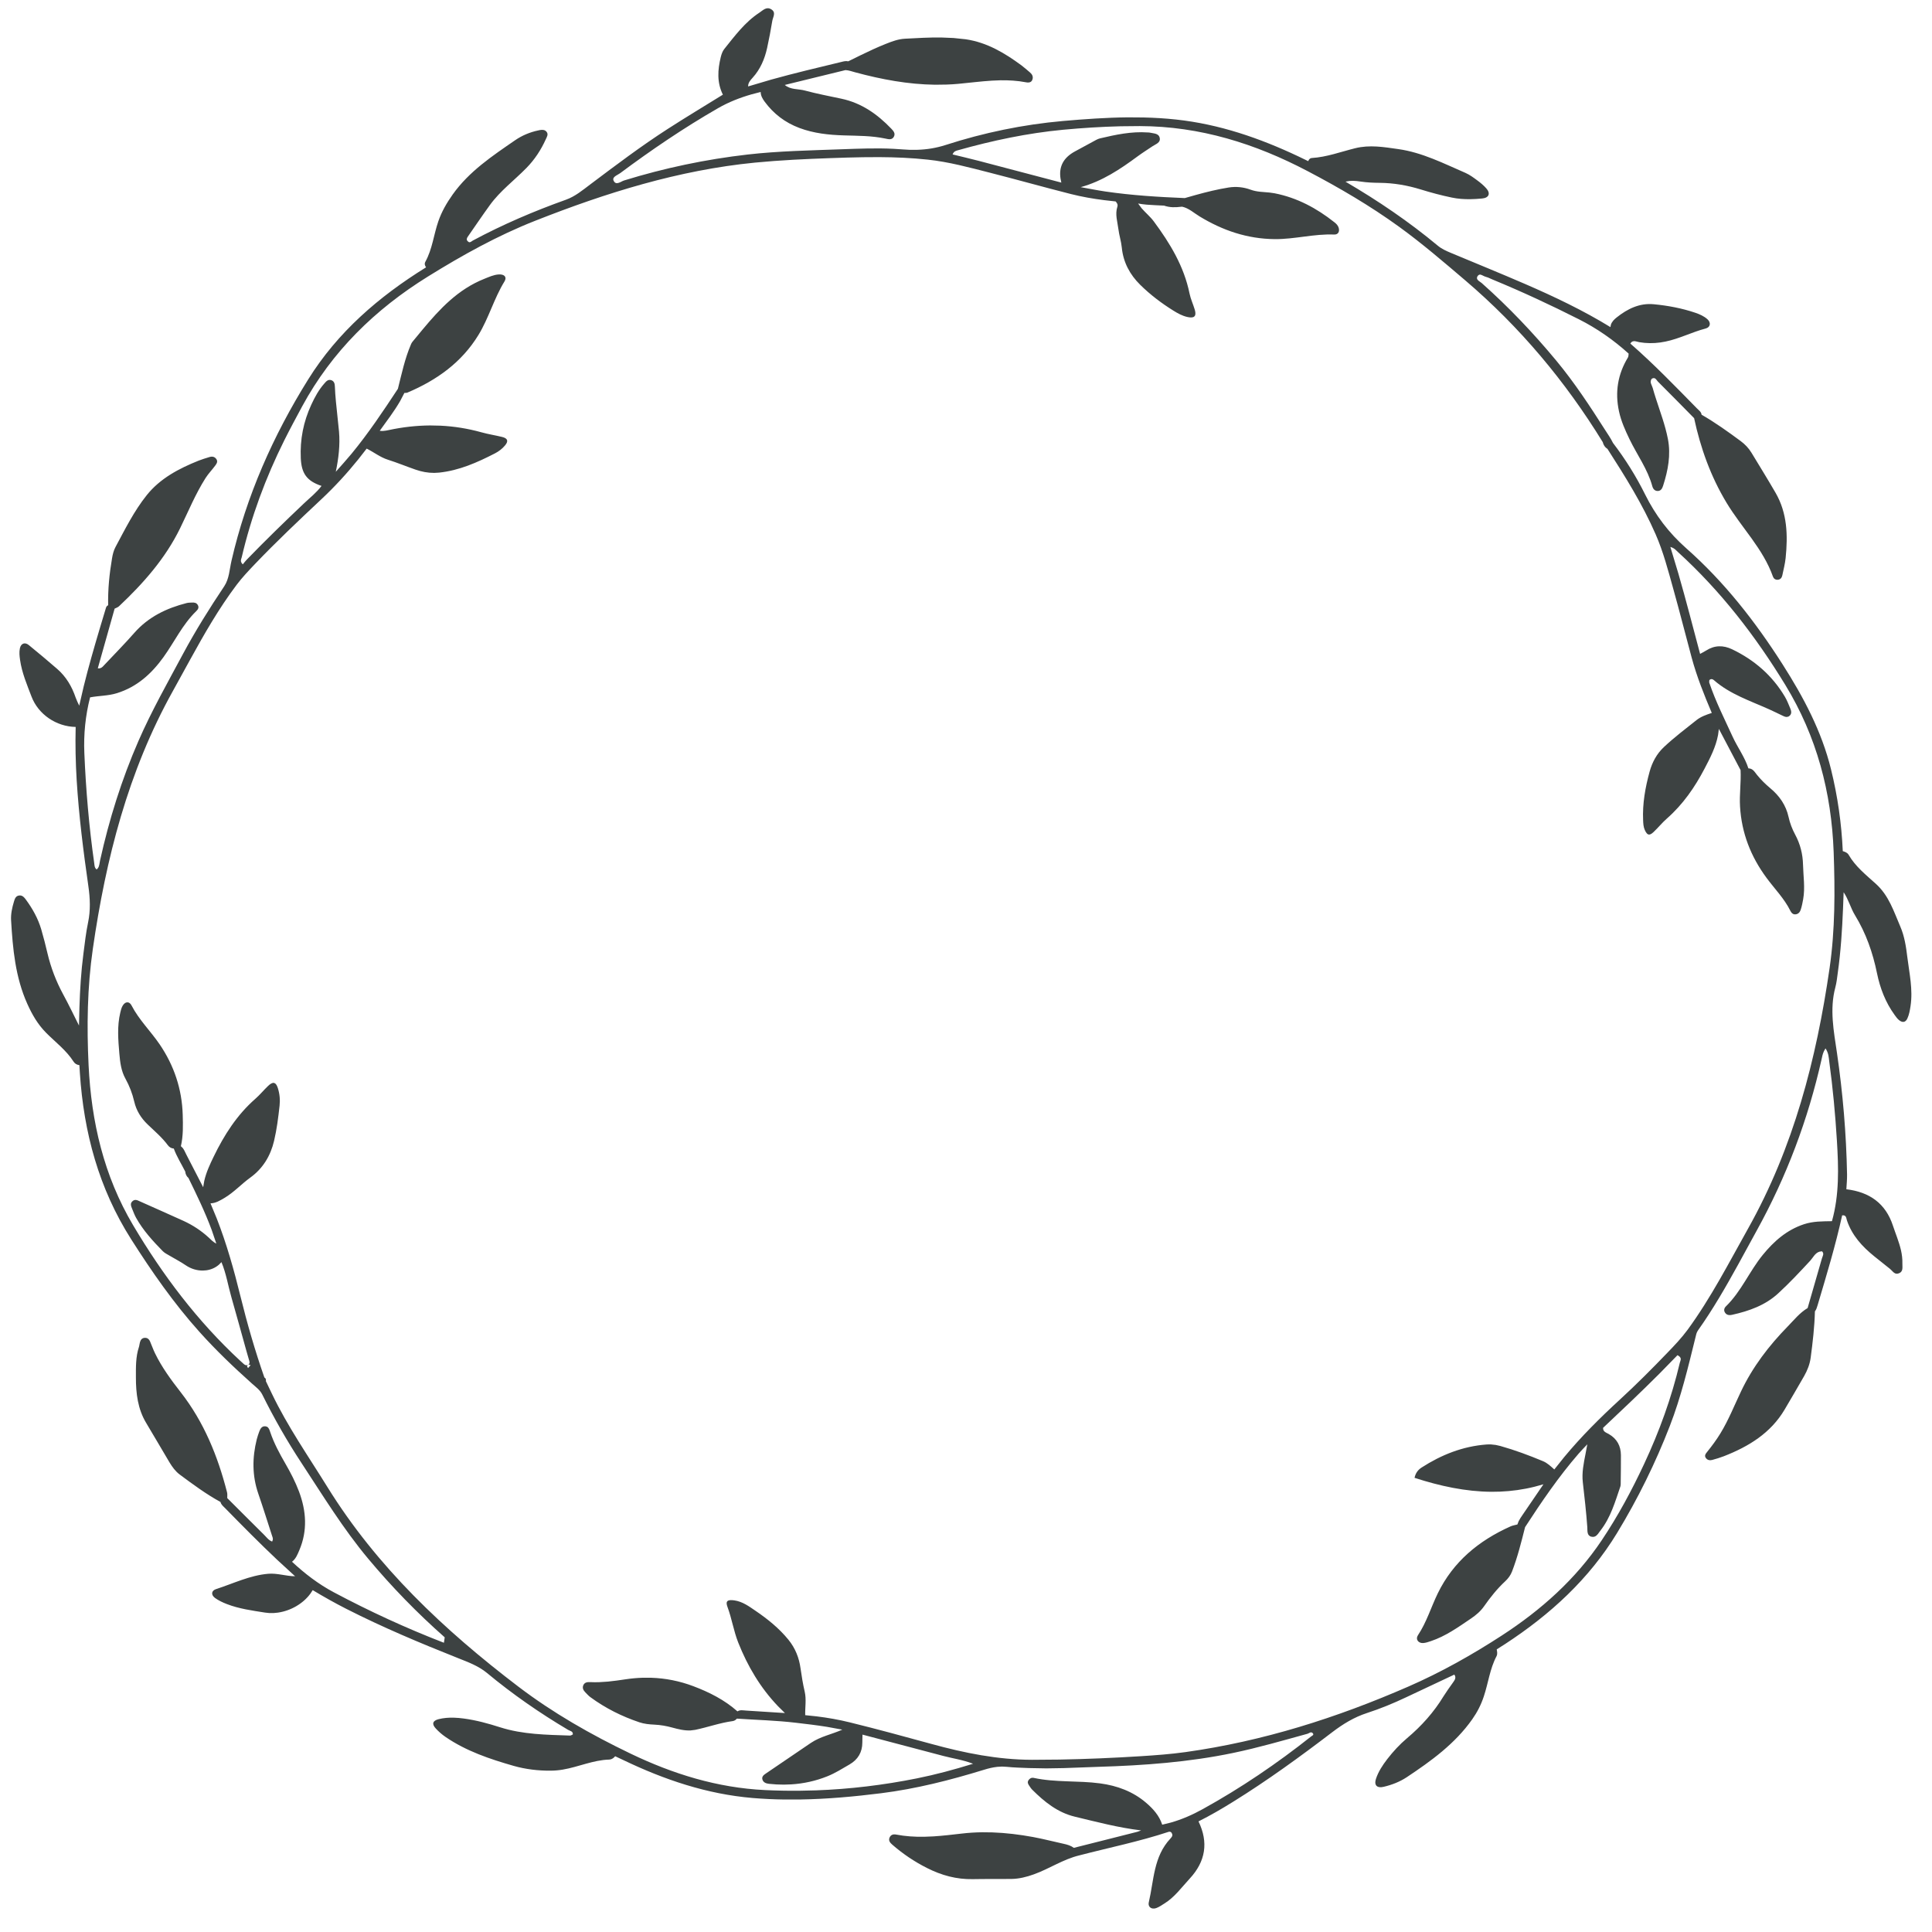 <?xml version="1.0" encoding="UTF-8"?>
<svg width="61px" height="61px" viewBox="0 0 61 61" version="1.1" xmlns="http://www.w3.org/2000/svg" xmlns:xlink="http://www.w3.org/1999/xlink">
    <title>42</title>
    <g id="页面-1" stroke="none" stroke-width="1" fill="none" fill-rule="evenodd">
        <g id="花环" transform="translate(-159, -478)" fill="#3D4242">
            <path d="M183.348,478.292 C183.515,478.391 183.404,478.536 183.384,478.659 C183.337,478.945 183.283,479.23 183.221,479.513 C183.144,479.862 183.007,480.186 182.76,480.458 C182.689,480.535 182.619,480.615 182.621,480.729 L183.351,480.513 C184.083,480.309 184.824,480.135 185.564,479.956 C185.636,479.938 185.707,479.918 185.782,479.936 L186.172,479.744 C186.432,479.617 186.694,479.495 186.964,479.387 C187.162,479.308 187.361,479.233 187.577,479.222 C187.959,479.201 188.342,479.179 188.725,479.184 L189.107,479.2 L189.489,479.24 C190.163,479.338 190.723,479.675 191.254,480.066 C191.347,480.135 191.432,480.214 191.521,480.288 C191.591,480.347 191.627,480.42 191.598,480.51 C191.578,480.572 191.537,480.597 191.488,480.603 L191.438,480.605 L191.387,480.597 C191.119,480.546 190.852,480.531 190.586,480.535 L190.32,480.546 C189.966,480.568 189.612,480.614 189.257,480.647 C189.134,480.658 189.011,480.666 188.888,480.67 L188.522,480.675 C187.669,480.664 186.832,480.508 186.004,480.284 C185.902,480.257 185.803,480.219 185.695,480.213 L184.737,480.447 L183.779,480.682 C183.961,480.839 184.202,480.801 184.414,480.859 C184.792,480.961 185.179,481.034 185.563,481.116 C186.203,481.251 186.702,481.606 187.14,482.062 C187.207,482.132 187.276,482.209 187.226,482.309 C187.206,482.349 187.181,482.372 187.151,482.384 L187.105,482.395 C187.057,482.399 187.002,482.385 186.948,482.374 C186.519,482.284 186.082,482.288 185.646,482.275 C185.167,482.26 184.694,482.211 184.239,482.04 C183.787,481.87 183.428,481.595 183.147,481.216 C183.078,481.123 183.019,481.025 183.017,480.904 L182.735,480.977 C182.363,481.083 182.006,481.223 181.667,481.418 C180.591,482.037 179.569,482.732 178.577,483.47 C178.493,483.533 178.315,483.584 178.375,483.708 C178.403,483.768 178.443,483.786 178.486,483.783 L178.53,483.774 C178.591,483.756 178.654,483.713 178.704,483.698 C179.978,483.305 181.279,483.031 182.604,482.879 C183.589,482.767 184.581,482.75 185.572,482.713 C186.121,482.693 186.67,482.671 187.22,482.699 C187.315,482.704 187.411,482.711 187.507,482.718 C187.583,482.724 187.659,482.729 187.735,482.731 L187.961,482.73 C188.262,482.721 188.558,482.674 188.857,482.578 C190.061,482.189 191.299,481.932 192.563,481.82 C193.242,481.761 193.921,481.712 194.601,481.705 L195.111,481.709 C195.452,481.717 195.792,481.737 196.133,481.774 C197.496,481.921 198.765,482.358 199.99,482.936 C200.095,482.986 200.2,483.037 200.305,483.088 L200.323,483.05 C200.343,483.016 200.375,482.992 200.417,482.989 C200.89,482.96 201.332,482.793 201.784,482.681 C202.247,482.565 202.693,482.643 203.146,482.707 C203.907,482.814 204.58,483.161 205.27,483.459 C205.404,483.518 205.526,483.609 205.645,483.697 C205.746,483.771 205.845,483.854 205.928,483.948 C206.068,484.105 206.013,484.248 205.796,484.267 C205.732,484.273 205.668,484.278 205.604,484.282 L205.413,484.289 C205.221,484.291 205.03,484.278 204.84,484.238 C204.506,484.169 204.178,484.081 203.852,483.98 C203.433,483.851 203.004,483.777 202.564,483.773 C202.361,483.771 202.16,483.763 201.958,483.732 C201.88,483.72 201.8,483.711 201.721,483.709 L201.601,483.714 L201.482,483.736 C202.507,484.335 203.486,484.999 204.395,485.756 C204.519,485.86 204.664,485.923 204.811,485.985 C205.592,486.312 206.378,486.631 207.156,486.968 C208.08,487.369 208.989,487.801 209.847,488.328 L209.862,488.251 C209.894,488.155 209.967,488.083 210.046,488.021 C210.385,487.752 210.764,487.563 211.214,487.606 C211.658,487.648 212.097,487.73 212.521,487.873 C212.662,487.921 212.801,487.981 212.911,488.081 C213.027,488.187 213.006,488.332 212.854,488.372 C212.421,488.485 212.023,488.695 211.583,488.785 C211.473,488.808 211.364,488.823 211.254,488.83 L211.09,488.834 C210.98,488.833 210.87,488.823 210.759,488.804 C210.719,488.797 210.675,488.781 210.632,488.774 L210.589,488.771 L210.548,488.78 C210.522,488.79 210.498,488.811 210.476,488.848 C211.217,489.494 211.896,490.199 212.582,490.898 C212.639,490.956 212.714,491.003 212.725,491.094 C213.157,491.342 213.56,491.631 213.959,491.926 C214.096,492.027 214.212,492.149 214.3,492.294 C214.554,492.714 214.813,493.131 215.059,493.556 C215.433,494.201 215.451,494.904 215.379,495.616 C215.36,495.801 215.312,495.983 215.274,496.166 C215.258,496.244 215.211,496.301 215.125,496.305 C215.054,496.308 215.001,496.269 214.978,496.205 C214.666,495.323 213.987,494.66 213.514,493.875 C213.013,493.044 212.691,492.145 212.489,491.203 C212.109,490.818 211.73,490.43 211.346,490.048 C211.298,490.001 211.262,489.893 211.152,489.958 C211.071,490.064 211.156,490.155 211.182,490.25 C211.212,490.358 211.244,490.465 211.279,490.572 L211.49,491.212 C211.558,491.426 211.619,491.641 211.662,491.862 C211.759,492.365 211.665,492.853 211.511,493.333 C211.484,493.415 211.448,493.496 211.348,493.502 C211.247,493.507 211.192,493.436 211.169,493.351 C211.022,492.812 210.687,492.36 210.448,491.864 C210.312,491.582 210.185,491.299 210.118,490.991 C209.986,490.384 210.077,489.817 210.401,489.284 C210.42,489.251 210.415,489.205 210.422,489.165 C209.947,488.735 209.426,488.371 208.848,488.079 C207.96,487.63 207.059,487.211 206.138,486.831 L205.983,486.763 L205.902,486.737 C205.843,486.723 205.774,486.662 205.715,486.671 L205.681,486.686 L205.649,486.723 C205.585,486.833 205.721,486.882 205.784,486.938 C206.636,487.695 207.416,488.517 208.14,489.39 C208.71,490.078 209.198,490.82 209.675,491.569 C209.761,491.704 209.857,491.838 209.927,491.984 C210.318,492.496 210.66,493.042 210.943,493.614 C211.267,494.266 211.689,494.823 212.243,495.313 C213.447,496.377 214.422,497.628 215.28,498.972 C215.944,500.012 216.516,501.088 216.811,502.288 C217.021,503.138 217.144,504 217.183,504.873 C217.255,504.895 217.329,504.922 217.367,504.988 C217.581,505.359 217.917,505.625 218.227,505.905 C218.641,506.279 218.792,506.775 218.998,507.251 C219.132,507.56 219.181,507.89 219.221,508.22 C219.285,508.734 219.402,509.244 219.322,509.767 C219.301,509.902 219.279,510.035 219.222,510.158 C219.194,510.219 219.156,510.254 219.112,510.263 L219.066,510.264 C219.034,510.258 218.999,510.241 218.964,510.213 C218.907,510.168 218.864,510.106 218.821,510.047 C218.532,509.65 218.361,509.202 218.264,508.731 C218.132,508.083 217.918,507.469 217.57,506.899 C217.429,506.668 217.364,506.398 217.21,506.171 L217.191,506.681 C217.163,507.361 217.12,508.04 217.025,508.715 C217.004,508.869 216.988,509.025 216.948,509.175 C216.762,509.869 216.899,510.557 216.999,511.241 C217.185,512.516 217.294,513.796 217.318,515.084 C217.321,515.239 217.304,515.394 217.296,515.549 C218.03,515.636 218.537,515.999 218.766,516.697 C218.851,516.954 218.957,517.203 219.019,517.467 C219.052,517.611 219.069,517.754 219.065,517.899 C219.062,518.01 219.097,518.144 218.96,518.201 L218.904,518.216 C218.801,518.225 218.744,518.118 218.67,518.06 C218.505,517.93 218.341,517.798 218.177,517.666 C217.794,517.357 217.473,517.005 217.314,516.532 C217.291,516.463 217.295,516.353 217.163,516.374 C216.953,517.331 216.668,518.268 216.389,519.207 C216.368,519.277 216.349,519.346 216.303,519.405 C216.291,519.894 216.234,520.379 216.17,520.863 C216.143,521.07 216.066,521.267 215.962,521.449 C215.76,521.803 215.553,522.154 215.346,522.506 C214.908,523.247 214.214,523.672 213.426,523.979 C213.307,524.025 213.184,524.062 213.062,524.095 L213.006,524.104 C212.95,524.106 212.899,524.088 212.861,524.036 C212.805,523.959 212.854,523.899 212.901,523.841 C213.052,523.653 213.195,523.461 213.321,523.254 C213.578,522.833 213.758,522.376 213.969,521.934 C214.336,521.16 214.849,520.489 215.448,519.877 C215.646,519.675 215.822,519.449 216.073,519.3 C216.223,518.778 216.374,518.256 216.524,517.734 C216.545,517.659 216.606,517.583 216.526,517.507 L216.448,517.519 C216.306,517.562 216.245,517.707 216.156,517.804 C215.828,518.158 215.499,518.511 215.143,518.837 C214.737,519.211 214.228,519.393 213.693,519.512 L213.641,519.521 L213.591,519.521 C213.542,519.516 213.498,519.495 213.466,519.446 C213.419,519.375 213.436,519.303 213.493,519.247 C213.981,518.772 214.235,518.138 214.659,517.619 C215.01,517.191 215.411,516.834 215.958,516.653 C216.248,516.557 216.543,516.562 216.841,516.557 C217.076,515.723 217.05,514.872 216.998,514.022 C216.947,513.181 216.868,512.343 216.755,511.509 C216.738,511.383 216.737,511.25 216.637,511.101 L216.585,511.196 C216.544,511.287 216.531,511.369 216.513,511.448 C216.087,513.345 215.409,515.148 214.462,516.861 L213.879,517.927 C213.488,518.636 213.084,519.339 212.613,520.003 C212.562,520.075 212.549,520.153 212.53,520.234 C212.299,521.172 212.074,522.113 211.724,523.018 C211.269,524.193 210.714,525.32 210.057,526.401 C209.174,527.854 207.949,528.975 206.524,529.906 C206.436,529.964 206.346,530.019 206.257,530.076 C206.269,530.148 206.286,530.223 206.251,530.291 C206.039,530.692 205.99,531.142 205.848,531.565 C205.762,531.825 205.642,532.06 205.483,532.285 C204.941,533.054 204.192,533.597 203.417,534.112 C203.196,534.258 202.947,534.355 202.686,534.416 L202.62,534.427 L202.563,534.427 C202.44,534.417 202.392,534.323 202.444,534.165 C202.519,533.936 202.653,533.733 202.8,533.542 C202.986,533.302 203.19,533.079 203.426,532.88 C203.879,532.499 204.271,532.063 204.577,531.558 L204.716,531.349 L204.89,531.103 C204.939,531.034 204.982,530.962 204.918,530.873 L203.399,531.588 C202.998,531.778 202.586,531.948 202.164,532.085 C201.752,532.218 201.399,532.436 201.063,532.692 C200.05,533.465 199.02,534.214 197.934,534.888 C197.578,535.109 197.217,535.32 196.841,535.508 C197.161,536.17 197.066,536.773 196.563,537.315 C196.307,537.59 196.088,537.903 195.757,538.105 C195.676,538.155 195.597,538.212 195.509,538.244 C195.49,538.251 195.472,538.256 195.455,538.258 L195.404,538.259 C195.309,538.251 195.245,538.173 195.272,538.06 C195.434,537.371 195.418,536.623 195.952,536.052 C195.991,536.009 196.041,535.958 196,535.887 C195.992,535.863 195.976,535.847 195.957,535.839 L195.928,535.833 L195.899,535.837 C194.974,536.143 194.018,536.336 193.077,536.581 C192.566,536.704 192.132,537.003 191.644,537.179 C191.411,537.263 191.177,537.322 190.929,537.325 C190.524,537.329 190.119,537.323 189.713,537.331 C189.199,537.341 188.727,537.211 188.272,536.981 C187.871,536.779 187.506,536.533 187.171,536.241 C187.104,536.182 187.049,536.119 187.084,536.025 C187.12,535.933 187.198,535.905 187.291,535.923 C187.588,535.98 187.884,535.998 188.18,535.993 L188.475,535.981 C188.77,535.962 189.065,535.927 189.36,535.893 C189.577,535.867 189.793,535.854 190.009,535.851 L190.332,535.855 C190.763,535.87 191.19,535.923 191.617,536.001 C191.941,536.061 192.26,536.145 192.582,536.215 C192.698,536.24 192.809,536.272 192.905,536.343 L193.908,536.09 L194.911,535.836 C194.951,535.825 194.99,535.807 195.029,535.792 C194.318,535.708 193.629,535.525 192.937,535.359 C192.393,535.229 191.972,534.888 191.588,534.504 C191.551,534.467 191.524,534.421 191.494,534.378 C191.456,534.325 191.432,534.269 191.474,534.206 C191.514,534.148 191.57,534.12 191.638,534.134 C192.329,534.284 193.04,534.214 193.735,534.308 C194.27,534.379 194.769,534.563 195.182,534.916 C195.406,535.107 195.603,535.325 195.695,535.612 L195.963,535.546 C196.317,535.446 196.653,535.298 196.969,535.123 C198.181,534.454 199.322,533.678 200.403,532.821 C200.434,532.8 200.485,532.778 200.458,532.737 C200.447,532.72 200.436,532.709 200.424,532.703 L200.389,532.696 L200.354,532.707 C200.33,532.718 200.306,532.734 200.282,532.741 C199.504,532.955 198.729,533.181 197.937,533.346 C196.533,533.639 195.111,533.742 193.681,533.785 C193.316,533.796 192.951,533.814 192.586,533.825 L192.037,533.834 L191.489,533.824 C191.255,533.813 191.02,533.81 190.788,533.785 L190.639,533.777 L190.494,533.785 C190.35,533.8 190.209,533.834 190.068,533.878 C189.001,534.206 187.921,534.481 186.809,534.62 C185.968,534.725 185.125,534.802 184.281,534.816 L183.775,534.817 C183.437,534.813 183.098,534.797 182.76,534.769 C181.318,534.646 179.973,534.192 178.682,533.572 C178.596,533.531 178.51,533.492 178.423,533.451 L178.383,533.492 C178.341,533.529 178.29,533.555 178.233,533.556 C177.725,533.571 177.264,533.789 176.772,533.872 C176.645,533.894 176.519,533.905 176.391,533.906 C175.994,533.91 175.596,533.862 175.222,533.756 C174.467,533.54 173.719,533.289 173.065,532.84 C172.953,532.763 172.847,532.671 172.756,532.571 C172.627,532.432 172.661,532.327 172.849,532.28 C173.005,532.241 173.164,532.229 173.324,532.233 L173.483,532.242 L173.643,532.26 C174.034,532.312 174.413,532.416 174.788,532.536 C175.508,532.766 176.255,532.772 177,532.798 L177.028,532.792 C177.047,532.784 177.067,532.771 177.086,532.763 C177.097,532.66 176.999,532.654 176.943,532.621 C176.039,532.086 175.18,531.489 174.375,530.821 C174.108,530.6 173.789,530.483 173.475,530.358 C172.271,529.88 171.079,529.38 169.926,528.793 C169.567,528.61 169.217,528.413 168.873,528.206 L168.801,528.316 C168.567,528.637 168.173,528.861 167.769,528.917 L167.634,528.93 C167.544,528.934 167.455,528.929 167.367,528.915 C166.959,528.85 166.548,528.796 166.16,528.645 C166.033,528.596 165.906,528.536 165.795,528.458 C165.657,528.361 165.667,528.223 165.823,528.173 C166.365,527.998 166.884,527.741 167.463,527.69 C167.752,527.664 168.03,527.766 168.317,527.768 L167.75,527.247 C167.189,526.718 166.649,526.17 166.11,525.62 C166.052,525.56 165.982,525.51 165.962,525.423 C165.505,525.173 165.09,524.865 164.675,524.557 C164.537,524.454 164.439,524.316 164.352,524.173 C164.104,523.761 163.867,523.343 163.618,522.932 C163.348,522.486 163.291,521.989 163.291,521.491 C163.291,521.173 163.282,520.846 163.385,520.534 C163.402,520.485 163.403,520.432 163.418,520.382 C163.439,520.309 163.476,520.248 163.566,520.24 L163.614,520.242 C163.674,520.253 163.712,520.296 163.737,520.353 C163.791,520.477 163.835,520.606 163.894,520.727 C164.109,521.171 164.402,521.569 164.705,521.957 C165.442,522.902 165.876,523.976 166.168,525.115 C166.184,525.173 166.174,525.238 166.175,525.3 L166.753,525.877 L167.332,526.453 L167.45,526.577 C167.491,526.617 167.536,526.652 167.593,526.673 L167.614,526.615 C167.622,526.564 167.598,526.515 167.582,526.466 C167.441,526.031 167.305,525.594 167.156,525.162 C166.959,524.594 166.963,524.022 167.106,523.447 C167.127,523.366 167.154,523.287 167.182,523.209 C167.216,523.119 167.259,523.025 167.376,523.033 L167.428,523.046 C167.486,523.075 167.508,523.144 167.53,523.21 C167.649,523.566 167.827,523.895 168.016,524.221 C168.178,524.501 168.326,524.789 168.44,525.091 C168.671,525.706 168.714,526.325 168.452,526.943 C168.395,527.076 168.343,527.215 168.22,527.31 C168.62,527.682 169.05,528.014 169.537,528.273 C170.664,528.873 171.823,529.407 173.016,529.868 L173.029,529.782 L173.041,529.696 C172.17,528.928 171.365,528.099 170.622,527.21 C169.832,526.265 169.195,525.22 168.523,524.198 C168.064,523.501 167.651,522.777 167.281,522.031 C167.209,521.885 167.076,521.792 166.961,521.689 C166.38,521.17 165.817,520.632 165.298,520.053 C164.484,519.146 163.793,518.152 163.142,517.129 C162.118,515.519 161.644,513.752 161.522,511.88 C161.517,511.797 161.512,511.714 161.507,511.631 C161.428,511.621 161.363,511.584 161.323,511.52 C161.094,511.161 160.751,510.906 160.456,510.609 C160.191,510.341 160.015,510.035 159.863,509.697 C159.483,508.852 159.403,507.957 159.35,507.055 C159.339,506.856 159.382,506.662 159.439,506.472 C159.466,506.383 159.492,506.284 159.612,506.273 C159.71,506.265 159.766,506.334 159.816,506.402 C160.028,506.69 160.201,507 160.302,507.342 C160.375,507.591 160.439,507.843 160.498,508.095 C160.606,508.554 160.773,508.988 160.999,509.404 C161.173,509.724 161.33,510.054 161.494,510.38 L161.508,509.811 C161.526,509.243 161.56,508.675 161.634,508.11 C161.677,507.781 161.713,507.449 161.781,507.125 C161.862,506.741 161.845,506.361 161.79,505.979 C161.631,504.868 161.49,503.755 161.421,502.634 C161.387,502.074 161.375,501.513 161.389,500.952 C160.777,500.942 160.21,500.556 159.996,499.996 C159.852,499.618 159.692,499.244 159.634,498.84 C159.616,498.716 159.602,498.591 159.628,498.469 C159.662,498.314 159.786,498.267 159.908,498.366 C160.21,498.612 160.508,498.862 160.801,499.116 C161.087,499.363 161.27,499.675 161.389,500.026 L161.442,500.155 L161.502,500.28 L161.644,499.666 C161.795,499.053 161.971,498.446 162.151,497.84 L162.333,497.234 C162.348,497.185 162.356,497.132 162.415,497.111 C162.404,496.611 162.454,496.117 162.538,495.624 C162.559,495.499 162.589,495.379 162.648,495.269 C162.949,494.708 163.232,494.136 163.633,493.634 C164.058,493.103 164.648,492.794 165.274,492.543 C165.382,492.5 165.495,492.468 165.606,492.433 C165.695,492.404 165.775,492.414 165.832,492.496 C165.883,492.572 165.843,492.635 165.799,492.695 C165.7,492.831 165.582,492.95 165.491,493.092 C165.17,493.598 164.946,494.149 164.685,494.682 C164.219,495.634 163.527,496.418 162.756,497.143 C162.72,497.177 162.665,497.193 162.619,497.217 C162.442,497.844 162.265,498.472 162.088,499.1 C162.109,499.104 162.127,499.104 162.144,499.102 L162.191,499.087 C162.233,499.066 162.266,499.025 162.3,498.989 C162.616,498.653 162.94,498.325 163.244,497.979 C163.685,497.478 164.255,497.203 164.895,497.04 C164.946,497.027 165.001,497.028 165.054,497.025 C165.131,497.02 165.204,497.028 165.246,497.104 C165.291,497.184 165.25,497.244 165.195,497.297 C164.76,497.72 164.508,498.267 164.161,498.749 C163.786,499.269 163.329,499.688 162.691,499.886 C162.416,499.972 162.125,499.965 161.844,500.018 C161.697,500.596 161.638,501.181 161.663,501.775 C161.712,502.94 161.811,504.099 161.975,505.253 C161.985,505.324 161.982,505.401 162.053,505.453 L162.096,505.404 C162.141,505.334 162.141,505.248 162.159,505.169 C162.445,503.876 162.839,502.616 163.37,501.398 C163.782,500.452 164.293,499.552 164.781,498.641 C165.175,497.908 165.616,497.203 166.08,496.51 C166.238,496.273 166.246,495.976 166.309,495.705 C166.78,493.661 167.618,491.764 168.731,489.979 C169.659,488.489 170.958,487.366 172.453,486.44 C172.411,486.386 172.397,486.323 172.43,486.265 C172.651,485.865 172.693,485.412 172.839,484.989 C172.947,484.678 173.104,484.407 173.294,484.139 C173.811,483.412 174.542,482.925 175.264,482.428 C175.482,482.278 175.729,482.174 175.993,482.118 C176.03,482.11 176.069,482.101 176.107,482.1 L176.163,482.104 C176.199,482.111 176.232,482.129 176.259,482.164 C176.32,482.243 176.268,482.32 176.233,482.397 C176.081,482.733 175.884,483.035 175.622,483.303 C175.239,483.694 174.793,484.026 174.47,484.471 C174.23,484.802 174.002,485.14 173.768,485.476 C173.738,485.521 173.72,485.569 173.766,485.616 L173.803,485.644 C173.815,485.649 173.827,485.65 173.838,485.647 L173.87,485.634 C173.891,485.622 173.911,485.605 173.929,485.595 C174.873,485.089 175.855,484.668 176.866,484.307 C177.162,484.202 177.397,484.002 177.641,483.819 C178.442,483.217 179.242,482.612 180.087,482.068 C180.66,481.699 181.244,481.348 181.824,480.989 C181.632,480.603 181.659,480.204 181.757,479.803 C181.779,479.714 181.811,479.618 181.868,479.547 C182.202,479.132 182.519,478.699 182.978,478.399 C183.086,478.328 183.196,478.201 183.348,478.292 Z M213.271,501.014 L213.245,501.207 C213.174,501.586 212.997,501.929 212.818,502.27 C212.511,502.856 212.138,503.397 211.631,503.843 C211.481,503.974 211.355,504.132 211.21,504.269 C211.177,504.301 211.147,504.323 211.121,504.336 L211.083,504.349 C211.023,504.358 210.978,504.31 210.931,504.204 C210.888,504.106 210.883,504.003 210.879,503.899 C210.855,503.374 210.947,502.862 211.085,502.36 C211.165,502.07 211.307,501.8 211.539,501.584 C211.862,501.282 212.214,501.014 212.561,500.739 C212.703,500.626 212.875,500.566 213.047,500.51 C212.803,499.936 212.572,499.358 212.41,498.757 C212.215,498.034 212.032,497.309 211.83,496.588 C211.668,496.008 211.517,495.424 211.274,494.869 C210.86,493.921 210.313,493.044 209.754,492.174 L209.7,492.132 C209.652,492.085 209.622,492.027 209.605,491.96 C208.424,490.039 206.99,488.324 205.258,486.848 C204.578,486.269 203.901,485.687 203.176,485.161 C202.262,484.499 201.289,483.929 200.288,483.404 C198.633,482.534 196.887,481.986 194.986,481.981 L194.38,481.987 C193.774,482.002 193.169,482.04 192.564,482.097 C191.437,482.204 190.338,482.437 189.253,482.742 C189.187,482.76 189.115,482.774 189.077,482.876 C189.361,482.946 189.627,483.007 189.891,483.076 C190.764,483.304 191.637,483.535 192.51,483.765 L192.484,483.635 C192.427,483.256 192.58,482.974 192.945,482.778 C193.131,482.678 193.316,482.576 193.502,482.476 C193.577,482.437 193.651,482.388 193.731,482.369 C194.226,482.252 194.724,482.145 195.24,482.182 C195.261,482.184 195.283,482.182 195.303,482.187 C195.423,482.217 195.584,482.204 195.616,482.353 C195.649,482.508 195.491,482.548 195.39,482.617 C195.232,482.723 195.072,482.824 194.919,482.936 C194.367,483.344 193.8,483.722 193.122,483.909 C193.383,483.955 193.643,484.009 193.905,484.047 C194.735,484.168 195.57,484.22 196.408,484.254 L196.751,484.157 C197.095,484.062 197.441,483.976 197.794,483.92 C198.024,483.884 198.262,483.906 198.486,483.989 C198.583,484.025 198.684,484.043 198.785,484.054 L199.089,484.08 L199.24,484.102 C199.956,484.242 200.573,484.575 201.133,485.019 C201.191,485.064 201.244,485.117 201.266,485.19 C201.303,485.312 201.251,485.411 201.122,485.405 C200.492,485.379 199.88,485.555 199.249,485.55 C198.377,485.542 197.602,485.275 196.875,484.833 C196.696,484.725 196.54,484.575 196.326,484.526 L196.309,484.528 L196.292,484.528 C196.246,484.534 196.201,484.539 196.156,484.541 L196.021,484.542 C195.931,484.538 195.842,484.523 195.754,484.492 L195.48,484.479 C195.297,484.471 195.115,484.459 194.934,484.426 L195.046,484.577 C195.169,484.718 195.317,484.839 195.43,484.991 C195.945,485.686 196.384,486.412 196.558,487.268 C196.593,487.439 196.67,487.602 196.721,487.771 C196.764,487.915 196.745,487.995 196.66,488.017 L196.612,488.023 C196.576,488.024 196.533,488.019 196.482,488.007 C196.325,487.97 196.184,487.893 196.05,487.809 C195.672,487.574 195.319,487.306 195.004,486.996 C194.673,486.671 194.465,486.282 194.419,485.816 C194.4,485.621 194.336,485.431 194.312,485.236 C194.283,485.002 194.201,484.768 194.279,484.528 C194.301,484.46 194.269,484.408 194.224,484.36 L193.868,484.32 C193.513,484.276 193.16,484.214 192.814,484.127 C191.959,483.91 191.11,483.671 190.255,483.453 C189.607,483.288 188.961,483.111 188.291,483.04 C187.782,482.985 187.272,482.964 186.763,482.961 L186.253,482.964 C185.913,482.969 185.573,482.98 185.233,482.992 C184.435,483.02 183.634,483.057 182.84,483.134 C180.424,483.371 178.135,484.088 175.899,484.97 C174.712,485.437 173.599,486.057 172.518,486.727 C170.839,487.767 169.478,489.101 168.542,490.827 C168.349,491.185 168.156,491.543 167.974,491.907 C167.386,493.088 166.931,494.315 166.632,495.596 C166.617,495.656 166.568,495.724 166.666,495.819 L166.73,495.739 L166.792,495.669 C167.378,495.064 167.982,494.477 168.594,493.897 C168.784,493.716 168.994,493.554 169.152,493.342 C168.679,493.185 168.519,492.94 168.497,492.47 C168.47,491.875 168.58,491.315 168.83,490.775 C168.94,490.537 169.064,490.308 169.239,490.11 C169.294,490.048 169.351,489.973 169.452,490.001 C169.549,490.029 169.57,490.113 169.573,490.2 C169.579,490.359 169.591,490.518 169.606,490.676 L169.704,491.626 C169.741,492.054 169.689,492.477 169.602,492.896 L169.852,492.614 L170.098,492.328 C170.634,491.677 171.101,490.978 171.563,490.276 C171.682,489.805 171.781,489.327 171.974,488.877 C171.986,488.848 172,488.819 172.02,488.795 L172.344,488.403 C172.886,487.754 173.457,487.135 174.293,486.803 C174.441,486.744 174.586,486.675 174.748,486.665 L174.811,486.666 C174.946,486.679 175.002,486.766 174.927,486.888 C174.597,487.425 174.435,488.037 174.107,488.575 C173.577,489.443 172.792,490.002 171.863,490.396 C171.835,490.408 171.8,490.403 171.768,490.406 L171.636,490.659 C171.446,490.989 171.212,491.291 170.99,491.601 C171.022,491.606 171.054,491.608 171.085,491.607 L171.18,491.597 L171.274,491.579 C171.71,491.485 172.145,491.436 172.58,491.433 L172.905,491.44 C173.339,491.461 173.771,491.53 174.203,491.65 C174.416,491.71 174.638,491.743 174.854,491.796 C175.031,491.84 175.06,491.927 174.947,492.062 C174.859,492.168 174.751,492.251 174.627,492.315 C174.07,492.601 173.504,492.854 172.866,492.922 L172.71,492.931 C172.504,492.932 172.306,492.893 172.115,492.826 C171.825,492.725 171.541,492.608 171.248,492.515 C171.004,492.438 170.804,492.276 170.577,492.164 L170.314,492.501 C169.957,492.944 169.572,493.364 169.154,493.756 C168.44,494.426 167.728,495.099 167.052,495.806 C166.85,496.018 166.647,496.232 166.472,496.464 C165.908,497.213 165.447,498.02 164.999,498.835 L164.461,499.813 C163.04,502.362 162.341,505.12 161.931,507.959 C161.755,509.174 161.738,510.405 161.797,511.633 C161.884,513.417 162.275,515.12 163.203,516.685 C164.137,518.258 165.229,519.71 166.585,520.965 C166.624,521 166.663,521.036 166.702,521.071 C166.724,521.09 166.746,521.102 166.77,521.105 L166.805,521.103 L166.841,521.086 L166.829,521.092 L166.817,521.104 C166.781,521.146 166.821,521.166 166.832,521.196 L166.872,521.149 L166.912,521.103 C166.889,521.099 166.867,521.078 166.843,521.085 L166.871,521.052 C166.882,521.028 166.88,521 166.872,520.972 C166.844,520.872 166.813,520.772 166.785,520.672 C166.625,520.101 166.47,519.529 166.306,518.958 C166.2,518.589 166.142,518.207 165.992,517.85 L165.912,517.931 C165.799,518.029 165.661,518.088 165.515,518.108 L165.405,518.116 C165.22,518.118 165.029,518.062 164.866,517.95 C164.701,517.837 164.521,517.746 164.349,517.643 C164.276,517.6 164.197,517.562 164.139,517.503 C163.823,517.181 163.519,516.848 163.299,516.454 C163.248,516.364 163.213,516.265 163.173,516.169 C163.137,516.081 163.096,515.989 163.196,515.915 C163.23,515.89 163.262,515.884 163.294,515.887 L163.341,515.898 C163.372,515.909 163.403,515.926 163.434,515.939 C163.887,516.142 164.343,516.342 164.795,516.548 C165.085,516.681 165.349,516.854 165.584,517.069 C165.661,517.14 165.731,517.219 165.83,517.264 L165.685,516.837 C165.477,516.274 165.215,515.733 164.95,515.192 C164.887,515.139 164.857,515.07 164.849,514.991 C164.727,514.749 164.58,514.519 164.487,514.264 C164.407,514.259 164.344,514.219 164.299,514.158 C164.117,513.912 163.882,513.714 163.662,513.503 C163.451,513.3 163.304,513.065 163.239,512.783 C163.18,512.528 163.087,512.286 162.96,512.056 C162.825,511.812 162.792,511.542 162.769,511.273 C162.732,510.839 162.694,510.403 162.798,509.971 C162.815,509.9 162.832,509.827 162.867,509.764 C162.907,509.691 162.961,509.65 163.013,509.647 L163.053,509.651 C163.091,509.663 163.128,509.695 163.156,509.751 C163.39,510.201 163.756,510.557 164.039,510.971 C164.497,511.643 164.745,512.387 164.769,513.196 C164.778,513.528 164.788,513.861 164.711,514.189 L164.768,514.244 C164.816,514.304 164.844,514.378 164.879,514.446 C165.059,514.792 165.237,515.138 165.415,515.485 L165.45,515.281 C165.511,515.013 165.628,514.763 165.748,514.516 C166.078,513.836 166.48,513.204 167.061,512.694 C167.203,512.57 167.323,512.422 167.46,512.291 C167.539,512.214 167.602,512.181 167.653,512.192 L167.689,512.209 C167.722,512.234 167.75,512.284 167.774,512.359 C167.831,512.539 167.848,512.726 167.827,512.913 C167.786,513.284 167.74,513.655 167.654,514.019 C167.543,514.491 167.303,514.891 166.904,515.18 C166.621,515.384 166.388,515.645 166.085,515.824 C165.947,515.905 165.813,515.989 165.646,515.994 L165.843,516.47 C166.155,517.268 166.386,518.091 166.591,518.923 C166.804,519.789 167.052,520.647 167.347,521.491 C167.395,521.517 167.402,521.56 167.395,521.608 L167.489,521.805 L167.584,522.003 C168.079,523.038 168.737,523.981 169.341,524.956 C170.899,527.469 173.021,529.467 175.367,531.253 C176.459,532.084 177.66,532.768 178.905,533.366 C180.246,534.011 181.652,534.448 183.155,534.519 C183.514,534.536 183.872,534.543 184.229,534.54 L184.764,534.528 C185.834,534.489 186.897,534.361 187.952,534.149 C188.535,534.032 189.108,533.878 189.723,533.688 C189.389,533.56 189.084,533.521 188.791,533.443 C187.938,533.217 187.085,532.993 186.232,532.768 L186.229,532.892 L186.227,533.016 C186.227,533.323 186.089,533.556 185.821,533.711 C185.593,533.843 185.367,533.986 185.122,534.084 C184.753,534.232 184.372,534.315 183.983,534.339 L183.749,534.347 C183.593,534.347 183.435,534.339 183.276,534.321 C183.189,534.311 183.104,534.281 183.074,534.191 C183.041,534.091 183.118,534.039 183.188,533.991 C183.659,533.67 184.13,533.349 184.602,533.03 C184.904,532.826 185.267,532.758 185.595,532.611 L185.108,532.522 C184.782,532.47 184.454,532.431 184.125,532.393 C183.507,532.32 182.886,532.305 182.266,532.263 C182.231,532.304 182.187,532.334 182.133,532.341 C181.73,532.395 181.348,532.535 180.952,532.617 L180.803,532.636 C180.606,532.645 180.417,532.597 180.228,532.546 C180.042,532.495 179.857,532.462 179.663,532.453 C179.505,532.446 179.34,532.43 179.191,532.38 C178.634,532.193 178.113,531.933 177.64,531.585 C177.582,531.542 177.532,531.485 177.481,531.433 C177.418,531.369 177.379,531.295 177.418,531.207 C177.458,531.116 177.546,531.106 177.634,531.11 C177.728,531.115 177.822,531.115 177.915,531.112 L178.194,531.094 C178.379,531.076 178.564,531.05 178.748,531.022 C178.931,530.994 179.114,530.978 179.294,530.972 L179.565,530.973 C180.014,530.988 180.455,531.075 180.886,531.237 C181.393,531.428 181.876,531.671 182.284,532.034 C182.328,532.006 182.374,531.998 182.42,531.999 L182.49,532.003 L182.56,532.009 C182.968,532.035 183.375,532.061 183.783,532.087 L183.566,531.873 C183.008,531.29 182.605,530.609 182.309,529.862 C182.163,529.494 182.106,529.101 181.967,528.73 C181.9,528.55 181.973,528.5 182.181,528.529 C182.446,528.566 182.651,528.72 182.858,528.861 C183.24,529.121 183.598,529.41 183.892,529.77 C184.112,530.04 184.231,530.346 184.276,530.677 C184.311,530.923 184.35,531.167 184.407,531.41 C184.464,531.655 184.417,531.906 184.423,532.154 L184.778,532.191 C185.133,532.234 185.485,532.296 185.83,532.381 C186.695,532.594 187.555,532.828 188.415,533.064 C189.453,533.349 190.504,533.561 191.585,533.563 L192.446,533.556 C193.307,533.541 194.167,533.503 195.027,533.449 C195.494,533.419 195.963,533.385 196.427,533.32 C198.879,532.978 201.21,532.236 203.464,531.252 C204.496,530.802 205.475,530.251 206.416,529.64 C207.66,528.832 208.748,527.862 209.572,526.632 C210.085,525.867 210.519,525.06 210.908,524.228 C211.391,523.196 211.777,522.132 212.038,521.026 C212.055,520.954 212.124,520.869 211.964,520.788 L211.393,521.372 C210.815,521.951 210.215,522.517 209.615,523.082 C209.608,523.204 209.712,523.231 209.792,523.276 C210.055,523.426 210.176,523.655 210.178,523.945 C210.18,524.225 210.175,524.505 210.172,524.785 C210.171,524.837 210.175,524.892 210.159,524.939 C209.994,525.42 209.855,525.912 209.532,526.325 C209.479,526.394 209.43,526.485 209.351,526.515 L209.3,526.526 L209.239,526.518 C209.099,526.478 209.124,526.327 209.117,526.222 C209.083,525.747 209.029,525.273 208.975,524.8 C208.94,524.498 209.002,524.202 209.06,523.907 C209.081,523.806 209.098,523.704 209.117,523.602 L208.976,523.75 L208.839,523.901 C208.21,524.627 207.672,525.416 207.152,526.217 C207.033,526.69 206.915,527.163 206.74,527.618 C206.697,527.732 206.617,527.842 206.526,527.925 C206.27,528.163 206.055,528.433 205.857,528.716 C205.747,528.873 205.603,528.995 205.445,529.102 C205.043,529.374 204.648,529.659 204.178,529.816 C204.097,529.843 204.014,529.872 203.931,529.877 C203.778,529.884 203.686,529.755 203.769,529.631 C204.044,529.218 204.183,528.745 204.397,528.305 C204.883,527.309 205.685,526.645 206.694,526.193 C206.761,526.163 206.837,526.153 206.909,526.133 L206.95,526.028 C206.983,525.961 207.026,525.899 207.069,525.836 C207.291,525.513 207.511,525.188 207.732,524.864 L207.456,524.94 C207.089,525.032 206.724,525.081 206.362,525.096 L206.09,525.101 C205.275,525.095 204.469,524.922 203.662,524.66 C203.697,524.499 203.779,524.404 203.885,524.335 C204.507,523.935 205.18,523.665 205.931,523.608 C205.98,523.605 206.03,523.604 206.079,523.606 L206.226,523.622 L206.372,523.655 C206.833,523.785 207.279,523.951 207.719,524.135 C207.859,524.194 207.965,524.298 208.075,524.396 L208.389,524.003 C208.924,523.358 209.518,522.766 210.138,522.197 C210.658,521.72 211.155,521.221 211.643,520.714 C211.869,520.48 212.093,520.245 212.286,519.982 C213.02,518.977 213.583,517.878 214.188,516.799 C215.632,514.227 216.349,511.442 216.766,508.57 C216.942,507.355 216.939,506.126 216.895,504.9 C216.826,503.021 216.362,501.253 215.369,499.626 C214.427,498.082 213.331,496.662 211.982,495.433 C211.921,495.378 211.872,495.305 211.739,495.269 L211.994,496.116 C212.238,496.962 212.453,497.805 212.678,498.646 L212.775,498.593 L212.871,498.538 C213.137,498.369 213.41,498.367 213.69,498.501 C214.395,498.839 214.957,499.33 215.353,499.994 C215.422,500.11 215.471,500.237 215.523,500.362 C215.555,500.439 215.58,500.528 215.509,500.595 C215.491,500.612 215.474,500.623 215.456,500.629 L215.403,500.637 C215.35,500.634 215.297,500.603 215.245,500.579 C215.121,500.52 214.998,500.459 214.872,500.402 C214.265,500.128 213.622,499.921 213.112,499.473 C213.091,499.455 213.068,499.443 213.044,499.441 L213.007,499.447 L212.971,499.471 C212.97,499.5 212.96,499.532 212.969,499.558 C213.167,500.145 213.448,500.699 213.706,501.262 C213.861,501.6 214.089,501.903 214.203,502.26 L213.956,502.315 C214.039,502.297 214.121,502.279 214.203,502.26 C214.343,502.261 214.4,502.373 214.47,502.46 C214.596,502.616 214.738,502.756 214.892,502.885 C215.185,503.128 215.39,503.425 215.471,503.794 C215.514,503.989 215.584,504.173 215.678,504.348 C215.84,504.648 215.921,504.969 215.928,505.306 C215.937,505.668 215.997,506.029 215.932,506.393 C215.912,506.506 215.89,506.617 215.854,506.726 C215.829,506.8 215.782,506.856 215.7,506.868 L215.652,506.869 C215.593,506.859 215.556,506.812 215.528,506.757 C215.336,506.369 215.028,506.061 214.774,505.715 C214.277,505.041 213.988,504.301 213.939,503.463 C213.916,503.078 213.976,502.698 213.956,502.315 C213.728,501.881 213.5,501.448 213.271,501.014 Z" id="42"></path>
        </g>
    </g>
</svg>